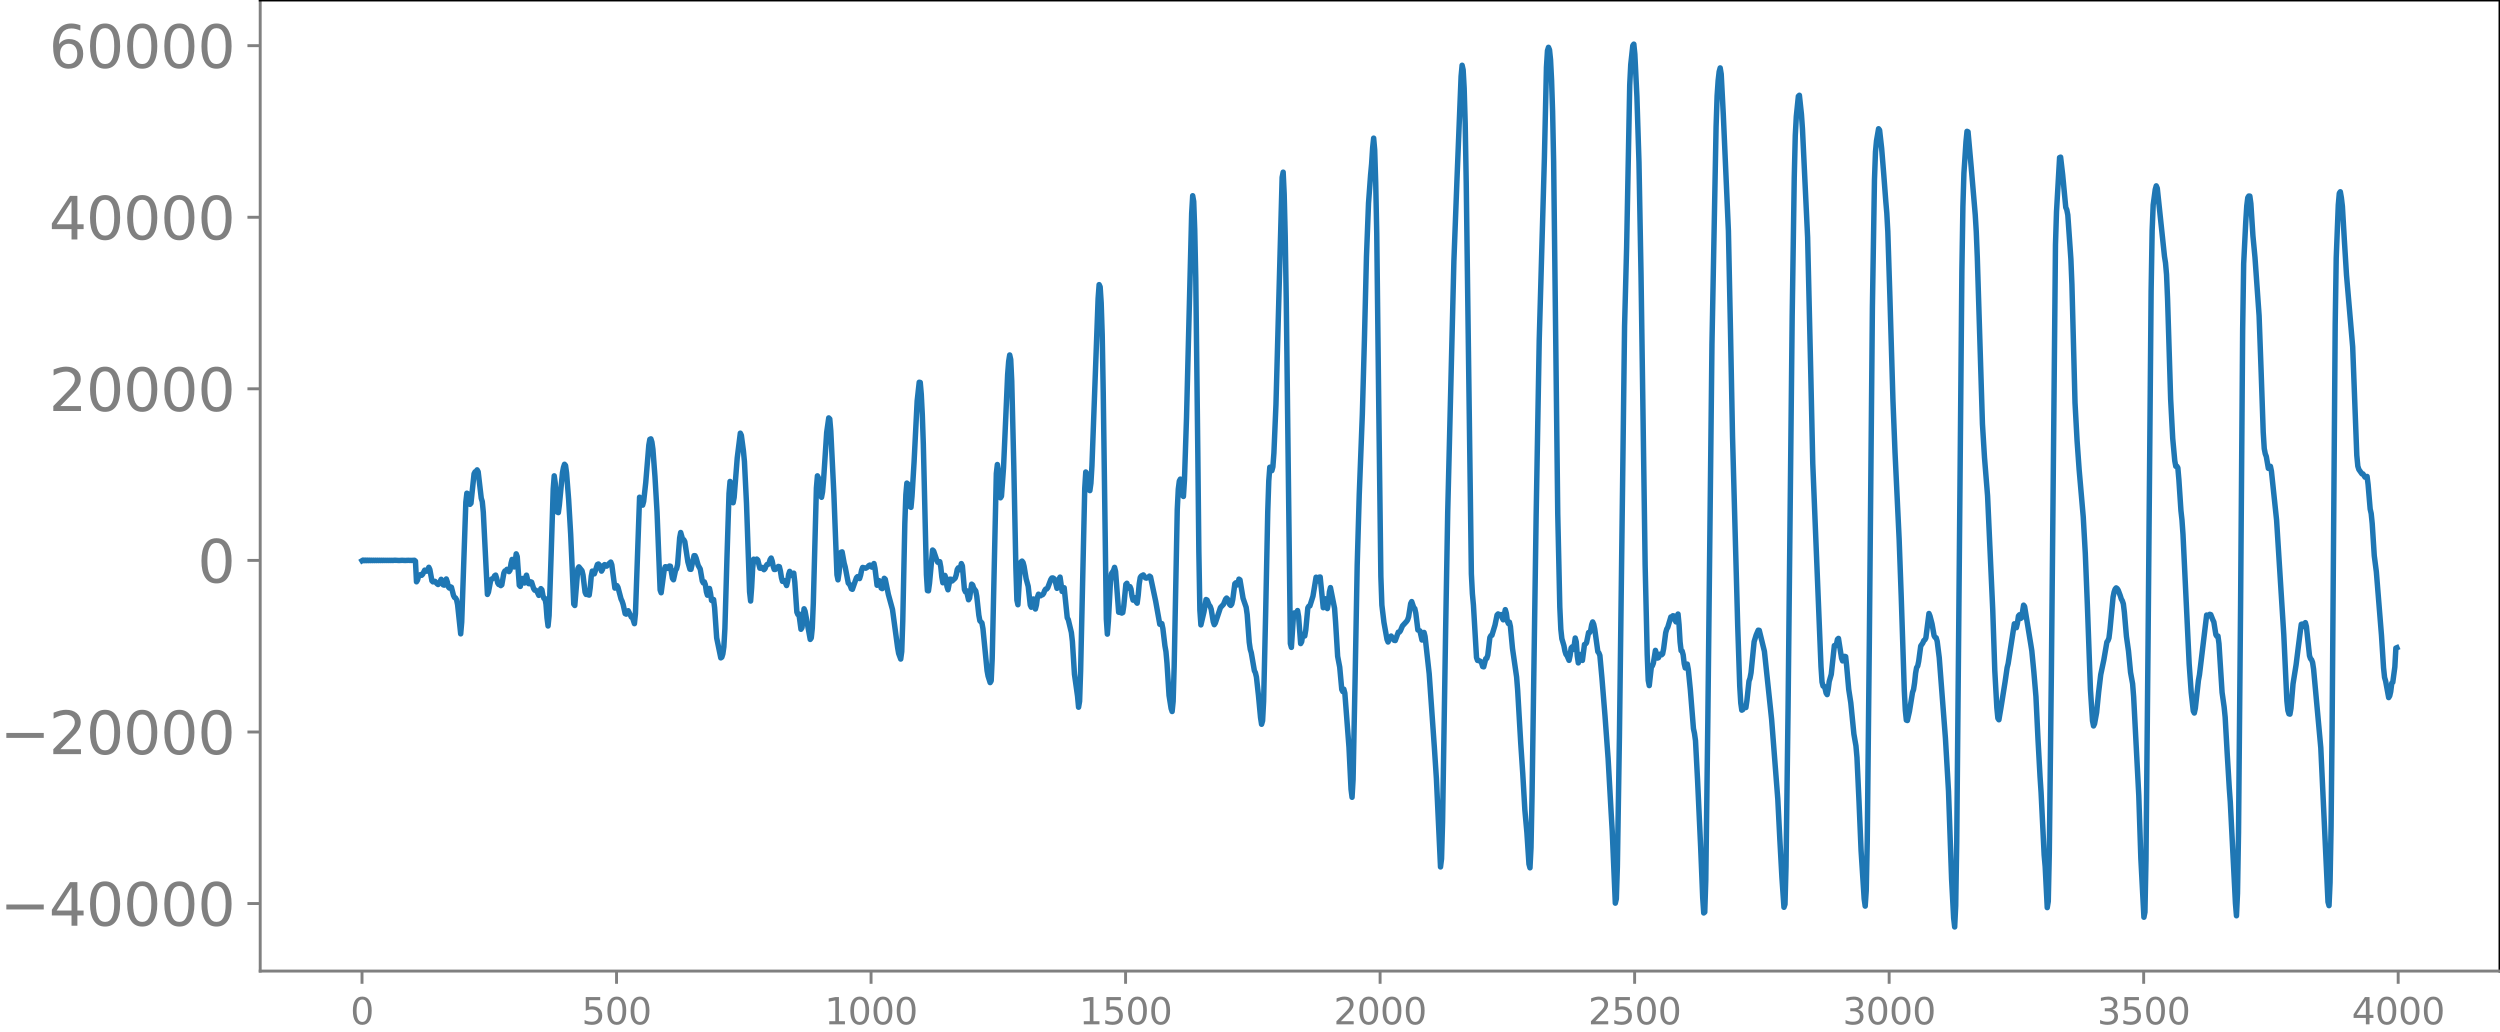 <svg xmlns="http://www.w3.org/2000/svg" xmlns:xlink="http://www.w3.org/1999/xlink" width="913.477" height="377.053" viewBox="0 0 685.107 282.79"><defs><style>*{stroke-linejoin:round;stroke-linecap:butt}</style></defs><g id="figure_1"><path id="patch_1" d="M0 282.79h685.107V0H0v282.79z" style="fill:none"/><g id="axes_1"><path id="patch_2" d="M71.308 266.112h613.8V0h-613.8v266.112z" style="fill:none"/><g id="matplotlib.axis_1"><g id="xtick_1"><g id="line2d_1"><defs><path id="m46d331f664" d="M0 0v3.5" style="stroke:gray;stroke-width:.8"/></defs><use xlink:href="#m46d331f664" x="99.207" y="266.112" style="fill:gray;stroke:gray;stroke-width:.8"/></g><g id="text_1" style="fill:gray" transform="matrix(.1 0 0 -.1 96.026 280.71)"><defs><path id="DejaVuSans-30" d="M2034 4250q-487 0-733-480-245-479-245-1442 0-959 245-1439 246-480 733-480 491 0 736 480 246 480 246 1439 0 963-246 1442-245 480-736 480zm0 500q785 0 1199-621 414-620 414-1801 0-1178-414-1799Q2819-91 2034-91q-784 0-1198 620-414 621-414 1799 0 1181 414 1801 414 621 1198 621z" transform="scale(.016)"/></defs><use xlink:href="#DejaVuSans-30"/></g></g><g id="xtick_2"><use xlink:href="#m46d331f664" id="line2d_2" x="168.958" y="266.112" style="fill:gray;stroke:gray;stroke-width:.8"/><g id="text_2" style="fill:gray" transform="matrix(.1 0 0 -.1 159.414 280.71)"><defs><path id="DejaVuSans-35" d="M691 4666h2478v-532H1269V2991q137 47 274 70 138 23 276 23 781 0 1237-428 457-428 457-1159 0-753-469-1171Q2575-91 1722-91q-294 0-599 50Q819 9 494 109v635q281-153 581-228t634-75q541 0 856 284 316 284 316 772 0 487-316 771-315 285-856 285-253 0-505-56-251-56-513-175v2344z" transform="scale(.016)"/></defs><use xlink:href="#DejaVuSans-35"/><use xlink:href="#DejaVuSans-30" x="63.623"/><use xlink:href="#DejaVuSans-30" x="127.246"/></g></g><g id="xtick_3"><use xlink:href="#m46d331f664" id="line2d_3" x="238.708" y="266.112" style="fill:gray;stroke:gray;stroke-width:.8"/><g id="text_3" style="fill:gray" transform="matrix(.1 0 0 -.1 225.982 280.71)"><defs><path id="DejaVuSans-31" d="M794 531h1031v3560L703 3866v575l1116 225h631V531h1031V0H794v531z" transform="scale(.016)"/></defs><use xlink:href="#DejaVuSans-31"/><use xlink:href="#DejaVuSans-30" x="63.623"/><use xlink:href="#DejaVuSans-30" x="127.246"/><use xlink:href="#DejaVuSans-30" x="190.869"/></g></g><g id="xtick_4"><use xlink:href="#m46d331f664" id="line2d_4" x="308.457" y="266.112" style="fill:gray;stroke:gray;stroke-width:.8"/><g id="text_4" style="fill:gray" transform="matrix(.1 0 0 -.1 295.733 280.71)"><use xlink:href="#DejaVuSans-31"/><use xlink:href="#DejaVuSans-35" x="63.623"/><use xlink:href="#DejaVuSans-30" x="127.246"/><use xlink:href="#DejaVuSans-30" x="190.869"/></g></g><g id="xtick_5"><use xlink:href="#m46d331f664" id="line2d_5" x="378.207" y="266.112" style="fill:gray;stroke:gray;stroke-width:.8"/><g id="text_5" style="fill:gray" transform="matrix(.1 0 0 -.1 365.483 280.71)"><defs><path id="DejaVuSans-32" d="M1228 531h2203V0H469v531q359 372 979 998 621 627 780 809 303 340 423 576 121 236 121 464 0 372-261 606-261 235-680 235-297 0-627-103-329-103-704-313v638q381 153 712 231 332 78 607 78 725 0 1156-363 431-362 431-968 0-288-108-546-107-257-392-607-78-91-497-524-418-433-1181-1211z" transform="scale(.016)"/></defs><use xlink:href="#DejaVuSans-32"/><use xlink:href="#DejaVuSans-30" x="63.623"/><use xlink:href="#DejaVuSans-30" x="127.246"/><use xlink:href="#DejaVuSans-30" x="190.869"/></g></g><g id="xtick_6"><use xlink:href="#m46d331f664" id="line2d_6" x="447.957" y="266.112" style="fill:gray;stroke:gray;stroke-width:.8"/><g id="text_6" style="fill:gray" transform="matrix(.1 0 0 -.1 435.233 280.71)"><use xlink:href="#DejaVuSans-32"/><use xlink:href="#DejaVuSans-35" x="63.623"/><use xlink:href="#DejaVuSans-30" x="127.246"/><use xlink:href="#DejaVuSans-30" x="190.869"/></g></g><g id="xtick_7"><use xlink:href="#m46d331f664" id="line2d_7" x="517.707" y="266.112" style="fill:gray;stroke:gray;stroke-width:.8"/><g id="text_7" style="fill:gray" transform="matrix(.1 0 0 -.1 504.983 280.71)"><defs><path id="DejaVuSans-33" d="M2597 2516q453-97 707-404 255-306 255-756 0-690-475-1069Q2609-91 1734-91q-293 0-604 58T488 141v609q262-153 574-231 313-78 654-78 593 0 904 234t311 681q0 413-289 645-289 233-804 233h-544v519h569q465 0 712 186t247 536q0 359-255 551-254 193-729 193-260 0-557-57-297-56-653-174v562q360 100 674 150t592 50q719 0 1137-327 419-326 419-882 0-388-222-655t-631-370z" transform="scale(.016)"/></defs><use xlink:href="#DejaVuSans-33"/><use xlink:href="#DejaVuSans-30" x="63.623"/><use xlink:href="#DejaVuSans-30" x="127.246"/><use xlink:href="#DejaVuSans-30" x="190.869"/></g></g><g id="xtick_8"><use xlink:href="#m46d331f664" id="line2d_8" x="587.457" y="266.112" style="fill:gray;stroke:gray;stroke-width:.8"/><g id="text_8" style="fill:gray" transform="matrix(.1 0 0 -.1 574.732 280.71)"><use xlink:href="#DejaVuSans-33"/><use xlink:href="#DejaVuSans-35" x="63.623"/><use xlink:href="#DejaVuSans-30" x="127.246"/><use xlink:href="#DejaVuSans-30" x="190.869"/></g></g><g id="xtick_9"><use xlink:href="#m46d331f664" id="line2d_9" x="657.207" y="266.112" style="fill:gray;stroke:gray;stroke-width:.8"/><g id="text_9" style="fill:gray" transform="matrix(.1 0 0 -.1 644.482 280.71)"><defs><path id="DejaVuSans-34" d="M2419 4116 825 1625h1594v2491zm-166 550h794V1625h666v-525h-666V0h-628v1100H313v609l1940 2957z" transform="scale(.016)"/></defs><use xlink:href="#DejaVuSans-34"/><use xlink:href="#DejaVuSans-30" x="63.623"/><use xlink:href="#DejaVuSans-30" x="127.246"/><use xlink:href="#DejaVuSans-30" x="190.869"/></g></g></g><g id="matplotlib.axis_2"><g id="ytick_1"><g id="line2d_10"><defs><path id="m9206adf70a" d="M0 0h-3.5" style="stroke:gray;stroke-width:.8"/></defs><use xlink:href="#m9206adf70a" x="71.308" y="247.612" style="fill:gray;stroke:gray;stroke-width:.8"/></g><g id="text_10" style="fill:gray" transform="matrix(.16 0 0 -.16 0 253.69)"><defs><path id="DejaVuSans-2212" d="M678 2272h4006v-531H678v531z" transform="scale(.016)"/></defs><use xlink:href="#DejaVuSans-2212"/><use xlink:href="#DejaVuSans-34" x="83.789"/><use xlink:href="#DejaVuSans-30" x="147.412"/><use xlink:href="#DejaVuSans-30" x="211.035"/><use xlink:href="#DejaVuSans-30" x="274.658"/><use xlink:href="#DejaVuSans-30" x="338.281"/></g></g><g id="ytick_2"><use xlink:href="#m9206adf70a" id="line2d_11" x="71.308" y="200.593" style="fill:gray;stroke:gray;stroke-width:.8"/><g id="text_11" style="fill:gray" transform="matrix(.16 0 0 -.16 0 206.672)"><use xlink:href="#DejaVuSans-2212"/><use xlink:href="#DejaVuSans-32" x="83.789"/><use xlink:href="#DejaVuSans-30" x="147.412"/><use xlink:href="#DejaVuSans-30" x="211.035"/><use xlink:href="#DejaVuSans-30" x="274.658"/><use xlink:href="#DejaVuSans-30" x="338.281"/></g></g><g id="ytick_3"><use xlink:href="#m9206adf70a" id="line2d_12" x="71.308" y="153.574" style="fill:gray;stroke:gray;stroke-width:.8"/><use xlink:href="#DejaVuSans-30" id="text_12" style="fill:gray" transform="matrix(.16 0 0 -.16 54.127 159.653)"/></g><g id="ytick_4"><use xlink:href="#m9206adf70a" id="line2d_13" x="71.308" y="106.555" style="fill:gray;stroke:gray;stroke-width:.8"/><g id="text_13" style="fill:gray" transform="matrix(.16 0 0 -.16 13.408 112.634)"><use xlink:href="#DejaVuSans-32"/><use xlink:href="#DejaVuSans-30" x="63.623"/><use xlink:href="#DejaVuSans-30" x="127.246"/><use xlink:href="#DejaVuSans-30" x="190.869"/><use xlink:href="#DejaVuSans-30" x="254.492"/></g></g><g id="ytick_5"><use xlink:href="#m9206adf70a" id="line2d_14" x="71.308" y="59.537" style="fill:gray;stroke:gray;stroke-width:.8"/><g id="text_14" style="fill:gray" transform="matrix(.16 0 0 -.16 13.408 65.615)"><use xlink:href="#DejaVuSans-34"/><use xlink:href="#DejaVuSans-30" x="63.623"/><use xlink:href="#DejaVuSans-30" x="127.246"/><use xlink:href="#DejaVuSans-30" x="190.869"/><use xlink:href="#DejaVuSans-30" x="254.492"/></g></g><g id="ytick_6"><use xlink:href="#m9206adf70a" id="line2d_15" x="71.308" y="12.518" style="fill:gray;stroke:gray;stroke-width:.8"/><g id="text_15" style="fill:gray" transform="matrix(.16 0 0 -.16 13.408 18.597)"><defs><path id="DejaVuSans-36" d="M2113 2584q-425 0-674-291-248-290-248-796 0-503 248-796 249-292 674-292t673 292q248 293 248 796 0 506-248 796-248 291-673 291zm1253 1979v-575q-238 112-480 171-242 60-480 60-625 0-955-422-329-422-376-1275 184 272 462 417 279 145 613 145 703 0 1111-427 408-426 408-1160 0-719-425-1154Q2819-91 2113-91q-810 0-1238 620-428 621-428 1799 0 1106 525 1764t1409 658q238 0 480-47t505-140z" transform="scale(.016)"/></defs><use xlink:href="#DejaVuSans-36"/><use xlink:href="#DejaVuSans-30" x="63.623"/><use xlink:href="#DejaVuSans-30" x="127.246"/><use xlink:href="#DejaVuSans-30" x="190.869"/><use xlink:href="#DejaVuSans-30" x="254.492"/></g></g></g><path id="line2d_16" d="m99.207 153.663.282-.173.282.164.282-.156.282.15.282-.144.282.137.282-.131.282.126.282-.121.282.116.282-.112.282.108.282-.104.282.1.282-.097.282.094.282-.09.282.088.282-.086.282.083.282-.08.282.078.282-.076.282.073.282-.07.281.068.282-.067.282.065.282-.063.282.061.282-.059.564.002.846.052.846-.047.846.041.846-.035.846.028.845-.044.282.238.282 5.659.282-.456.282-1.072.564-.451.282.197.282-.29.564-1.125.564.291.282-.428.282-.637.282.6.564 3.097.282.291.282-.148.282.012.564.649.282.213.282-.233.563-1.19.282.549.282.97.282.081.282-1.12.282-.575.282.828.282 1.351.282.318.282-.353.282.125.564 2.242.282.555.282.137.282.505.282 1.34.846 7.992.282-3.258 1.128-32.827.281-2.456.282.143.564 2.912.282-.31.846-8.065.282-.536.282-.137.282-.401.282.506.846 7.268.282.908.282 2.935 1.128 22.517.282-.623.564-2.982.282-.59.563-.288.282-.62.282-.193.282.881.282 1.26.282.428.282.042.282.273.282-.218.564-3.235.282-.571.282-.04.282-.398.282.037.282.584.282-.39.282-1.888.282-1.06.564 2.061.282-1.436.282-2.156.282.752.563 7.86.282.312.282-1.727.282-.445.282 1.047.282.199.282-1.385.282-.767.564 2.307.282.04.282-.536.282.107.564 1.775.282.42.282-.007.282.227.564 1.202.282-.76.282-1.086.282.32.282 1.578.282.793.281.005.282 1.603.282 3.743.282 2.19.282-2.834.564-16.748.564-17.898.282-3.662.282 2.04.564 7.894.282.145.282-2.117.846-8.804.282-1.477.282-.85.282.34.282 2.051.564 7.229.563 9.55.846 19.136.282.39.846-10.13.282-.45.846 1.046.282 1.185.564 4.719.282.6.282-.285.282.385.282.087.282-2.02.282-3.131.282-1.425.282.501.282.253.845-2.569.282-.129.282.303.564 1.644.282-.494.282-1.034.282-.256.282.372.282.049.564-.607.564-.508.282.748.846 6.381.564-.68.282.477.846 3.196.282.586.281.856.564 2.559.282.14.282-.635.282-.3.846 1.751.282.034.564 1.759.282-2.74 1.128-31.908.282.33.282 1.389.282.455.282-1.043.564-5.13.846-10.28.281-1.585.282-.132.282.87.282 1.999.564 7.533.564 9.687.846 21.32.282.766.846-6.315.282-.817.282.037.282.418.282-.05.282-.592.282.048.564 3.335.282.377.563-2.589.282-.402.282-1.173.564-7.314.282-1.473.564 1.994.282-.012.282.526.846 5.556.564 1.994.282.035.846-3.748.282.013.282.645.564 1.996.564 1 .563 3.288.282.524.282-.28.282.78.282 1.944.282.925.564-1.845.282 1.351.282 1.92.282.125.282-.367.282 2.264.564 8.257 1.128 5.469.282-.19.282-.886.282-1.975.282-5.003.564-19.324.563-17.673.282-3.298.282 1 .282 3.06.282 1.778.282-1.474.846-10.82.846-6.772.282.593.564 4.222.282 2.964.564 11.478.846 24.24.282 2.502.282-3.674.282-5.357.281-2.438.564.431.282-.456.282.263.564 2.235.282.012.282-.224.564.62.282-.277.282-.735.282-.408.282-.04.282-.394.282-.905.282-.43.282.817.282 1.45.282.858.282-.002.846-.829.281.085.282 1.17.282 1.81.282 1.024.564-.196.564 1.342.282-1.092.282-1.943.282-.847.564 1.14.282-.53.282-.12.282 2.446.564 8.233.282.665.282-.179.564 4.211.282-.449.564-5.162.282.692 1.41 7.7.281-.393.282-2.71.282-6.834.846-31.56.282-3.327.282.573.564 4.767.282.54.282-1.517.282-3.287.846-12.956.564-3.995.282.29.282 3.266.845 17.287.846 22.15.282 1.38.282-1.882.564-5.688.282-.094.564 3.086.282 1.039.846 4.43.282.276.282.492.282.792.282.143.846-2.425.282-.762.282-.29.281.38.282.153.282-.922.282-1.405.282-.72.846.204.564-.34.282-.369.282-.142.564.566.564-.987.282 1.351.564 4.597.282-.407.282-.867.282.625.282 1.421.282.147.563-2.817.282.264.846 4.137 1.128 4.127 1.41 10.465.282 1.59.564 1.537.282-2.058.282-8.337.564-26.72.282-7.933.282-3.17.282.242.563 6.216.282.19.282-3.059.564-9.339.846-16.752.564-5.132.282.051.282 3.222.282 5.589.282 8.083.846 35.743.282 4.411.282.06.282-2.052.846-9.13.282.243.845 2.477.282.621.564-.154.282 1.49.282 2.703.282 1.59.282-.762.282-1.252.282.768.282 2.275.282.895.564-2.908.282.03.282.469.846-.795.282-.88.282-1.47.282-.452.282.533.282-.426.282-1.275.281.64.564 6.486.282.61.282-.3.564 2.474.282-.471.564-3.806.282.23.282.86.564.766.282 1.501.564 5.152.282 1.519.564.596.282 1.581 1.128 11.492.281 1.508.564 1.77.282-.47.282-6.125 1.128-50.687.282-2.478.282 1.82.564 7.305.282-.424.564-7.784.564-12.68.564-12.896.282-3.61.282-1.755.282 1.25.282 5.895.564 23.319.563 27.717.282 9 .282 1.265.564-9.545.282-2.183.282-.228.282.37.282 1.064.564 3.418.564 2.072.564 5.121.282.593.282-1.497.282-.764.564 2.748.282-1.102.282-2.16.282-.797.282.366.281.072.282-.221.282-.075.282-.355.282-.758.282-.425.282-.027.282-.343.846-2.244.282-.421.282-.028.282.177.282.343.564 2.335.282-.481.282-2.086.282-.51.564 3.924.282-.733.282-.272.845 8.242.282.484.846 3.536.282 2.445.564 8.991.846 6.016.282 3.023.282-1.623.282-8.342 1.128-50.024.282-4.473.282.406.564 4.497.282.194.282-2.015.282-4.73 1.127-30.515.564-15.349.282-3.832.282.626.282 4.375.282 8.745.282 15.9.846 61.987.282 4.141.282-3.55.564-10.828.282-2.21.564-.848.282-.86.282 1.142.845 11.146.282.057.282-.189.282.372.282-.141.282-1.872.564-5.866.282-.29.282 1.072.282.298.282-.446.282.683.282 1.952.282 1.065.282-.515.282-.155.282 1.15.282.355.282-2.146.282-3.134.282-1.773.282-.397.564-.293.563.8.282.078.564-.257.282-.297.282.215 1.41 6.664 1.128 6.317.282.043.282-.225.282 1.348.564 4.738.282 1.6.282 3.14.564 8.854.563 3.573.282.834.282-2.791.282-9.59.846-42.948.282-5.614.282-2.209.282-.53.282 1.601.282 2.811.282.336.282-4.493.564-17.082 1.41-55.992.282-4.84.282 1.582.282 7.791.282 13.165.563 48.14.282 26.862.282 16.05.282 4.02.846-3.595.564-3.358.282.144.564 1.398.282.32.282.794.564 3.42.282.817.282-.43 1.41-4.263.845-.904.564-1.394.282-.306.282.298.564 1.49.282.232.282-.358.282-1.305.564-4.287.282-.261.282.613.282-.447.282-1.16.282.199.846 5.05.846 2.465.282 1.981.563 7.588.282 1.946.282.94.846 4.921.282.55.282 1.182.564 5.125.564 6.006.282 1.817.282-.97.282-5.38.564-24.534.564-27.35.282-8.444.282-3.759.282-.026.282.958.282-1.042.282-3.803.563-13.272 1.692-62.259.282-1.418.282 6.042.282 11.464.282 17.357 1.128 94.314.282 1.053.564-8.658.282-.798.282.673.282-.41.282-.897.282 1.621.564 7.429.281-.5.282-1.856.282-.217.282.486.282-1.656.564-6.067.282-.442.282-.07.846-2.681.846-5.187.282.721.282.334.282-1.064.282-.047.846 8.412.282-1.627.282-.823.563 2.691.282-1.61.282-2.986.282-1.155 1.128 5.676.282 3.857.564 9.314.564 2.943.564 6.162.282.543.282-.66.282 1.112 1.128 14.768.564 11.51.282 2.238.282-4.843.563-28.176.564-30.588.564-19.395.846-21.98.564-20.241.564-22.923.564-14.675.564-7.686.282-3.046.282-4.42.282-2.656.282 3.219.282 9.035.282 13.768.564 48.21.563 45.832.282 7.905.564 4.718.846 4.703.282.686.846-1.634.564.691.282.495.282.045.846-2.307.282.007.282-.36.564-1.348 1.127-1.234.282-.411.282-.862.564-3.62.282-.54.564 1.662.282.254.282 1.286.564 4.581.564.248.564 2.503.564-2.073.282 1.122 1.128 10.209 1.41 20.102.563 8.626 1.128 24.197.282-2.23.282-10.028.846-53.063.564-31.908 1.692-68.793.846-22.328 1.127-28.28.282-3.058.282 1.246.282 5.067.282 9.6.282 16.27 1.41 107.192.282 5.43.282 3.11.846 14.39.282.795.282.009.564.264.282.467.282.937.281.082.564-2.242.282-.076.282-.923.564-4.8.282-.52.282-.091.846-2.8.564-2.758.282-.294.282.38.564-.204.282.936.282.505.564-2.788.282.987.282 2.16.282.65.282-.38.281 1.223.564 5.986 1.128 7.836.282 3.54.846 14.543.564 8.475.564 9.806.564 6.283.564 8.606.282 1.038.282-5.52.282-14.204 1.127-76.798.846-48.192 1.41-49.666.564-24.98.282-4.583.282-.908.282.698.282 2.716.282 5.57.282 8.674.282 13.622.564 47.865.564 48.725.564 25.52.282 6.08.282 2.592.563 1.896.282 1.503.282.895.282.335.564 1.303.282-1.28.282-2.092.282-.327.282.727.282-1.092.282-2.055.282 1.027.282 3.87.282 1.92.282-1.443.282-.86.282 1.335.282.29.564-4.373.282-.13.282-.337.563-2.802.282.012.282-.57.282-1.56.282-.787.282.64.282 1.328.846 6.17.282.34.282.718.564 6.192.846 10.466.846 11.586.846 15.064.282 4.813.845 19.744.282-1.169.282-8.713.564-35.684 1.41-112.572.564-21.636.846-44.387.282-5.622.564-5.234.282-.382.282 2.776.564 11.612.564 17.94.563 30.762 1.128 79.694.564 24.413.282 7.148.282 1.436.564-5.038.282-.375.282-.737.564-3.505.282.87.282 1.248.282-.12.282-.814.282-.186.282.226.282-.286.282-1.414.564-4.365.281-.996.282-.482.846-2.834.282-.007.282-.327.282.051.282 1.138.282.49.282-1.401.282-.743.282 2.945.282 4.702.282 2.391.282.092.282 1.06.282 2.402.282 1.175.282-.729.282-.325.282 1.475.564 5.63.845 10.577.282 1.293.282 2.021.564 10.787.846 18.34.564 13.937.282 4.139.282-.24.282-8.754.564-44.12 1.128-102.79 1.128-59.52.282-8.484.282-4.17.281-2.467.282-1.03.282 1.69.564 10.927 1.41 32.085.564 27.054.564 29.313 1.41 51.59.564 16.766.282 4.606.282 1.969.282-.167.282-.712.281.162.282.003.282-1.932.564-5.306.282-.811.282-1.493.846-8.507.564-1.836.564-1.312.282.04 1.41 5.759 1.973 18.638 1.692 21.82.564 11.101.564 10.35.564 8.228.282-.83.282-10.26.564-43.545 1.128-107.495.564-37.873.282-11.51.282-5.211.563-5.534.282-.273.564 5.25.282 4.03 1.41 29.66.846 36.364.564 25.602 2.256 55.636.282 4.249.281 1.107.282.052.282.66.282 1.212.282.423.282-1.439.282-2.143.564-1.966.846-7.897.282.117.282-.397.282-1.4.282-.278.846 5.415.282.752.282-.19.282-1.057.282.078.282 2.668.564 6.329.563 3.659.846 8.545.564 3.247.282 3.206.564 12.145.564 13.41.846 13.173.282 1.984.282-4.218.282-13.563.564-54.122.846-92.249.564-34.826.281-7.733.282-3.035.564-3.279.282.368.564 5.025.564 6.96.564 7.457.282 3.292.282 5.156.564 17.667.846 28.672.564 14.152 1.128 23.758.563 15.504.846 25.868.282 5.482.282 2.703.282.103.564-2.489.846-5.207.282-.777.282-1.832.282-2.662.282-1.559.282-.362.282-1.33.564-4.209.564-.815.282-.676.282-.181.282-.542.845-6.688.282.68.564 2.17.564 3.239.282.472.282.09.282.978.564 4.469 1.692 22.045.846 14.534.846 24.104.563 10.685.282 2.43.282-5.824.282-17.236.564-61.011.846-95.566.282-17.806.282-9.143.564-8.608.282-2.838.282.135.846 9.44 1.128 13.299.282 4.674.282 6.982 1.41 45.65.563 9.23.846 10.526 1.41 31.137.564 16.697.564 10.186.282 2.893.282.41.564-3.31 1.128-7.064.563-3.901.282-1.12 1.692-10.904.282.353.282.71.282-1.202.282-1.992.282-.344.282 1.02.282-.177.564-3.48.282.36 1.692 10.369.281 1.774.564 5.847.564 6.675.564 11.684.564 10.321.282 4.255.846 17.17.282 3.235.564 11.198.282-1.712.282-13.14.564-49.041 1.128-117.757.282-9.057.845-14.836.282-.118.564 4.84.846 8.929.282.641.282 1.444.846 12.13.282 6.966.846 32.326.564 10.412.564 7.893 1.128 13.007.563 10.034.564 14.065.846 23.2.564 8.576.282 1.413.282-.595.564-3.074.564-5.666.564-4.713.846-4.033.846-4.929.282-.357.282-.733.281-2.314.846-8.893.282-1.391.282-.797.282-.338.282.194.282.44.564 1.499.282.897.282.51.282.838.282 2.332.564 6.58.564 4.012.564 5.85.564 3.115.282 3.581 1.41 27.038.563 17.18.846 16.188.282-1.408.282-14.076.564-58.87.846-97.182.282-16.62.282-7.005.564-4.265.282-1.002.282.667 1.973 18.657.282 1.796.282 3.208.282 6.713.846 27.445.564 10.723.564 6.149.282 1.501.282-.04.282.45.282 3.25.564 8.478.282 2.531.282 4.003 1.691 35.456.564 7.88.564 5.053.282.545.282-1.292.846-7.64.282-1.526 1.974-16.39.282.214.282.033.282-.445.282.084.564 1.425.282.598.563 3.51.282.427.282-.093.282 2.129.846 13.295.564 4.016.282 2.797.564 10.04.564 9.354.282 3.878 1.41 27.769.282 3.38.282-6.126.282-16.738.563-62.214.564-75.308.282-18.302.564-11.354.282-4.49.282-2.27.282-.436.282.023.282 2.063.564 8.8.564 5.948 1.128 15.972.564 15.46.564 16.427.282 4.513.282 1.435.282.74.563 3.253.282-.129.282-.432.282 1.344 1.41 13.382 1.974 31.376.846 18.138.282 2.667.282.922.282.082.282-1.594.563-6.696.846-5.282.564-4.54.564-4.417.282-2.09.282-.076.282.683.282-.265.282-.799.282 1.069.846 7.984.282.83.282.276.282.74.282 1.862 1.973 21.544 1.974 42.238.282 1.01.282-6.311.282-15.366.282-27.035.846-110.504.282-18.264.564-14.516.282-3.245.282-.39.282 1.618.282 2.354.564 9.683.563 9.168 1.692 19.678 1.128 29.733.282 2.953.282.913.564.8.282.395.282.025.564.893.564-.2.282 2.249.564 6.683.281 1.231.282 2.778.564 8.801.564 4.353 1.41 17.446.564 8.857.282 2.697.282.948.846 4.562.282-.459.282-1.187.282-2.31.282-.234.564-4.207.282-5.165.281-.117h0" clip-path="url(#p88ee7b8fa9)" style="fill:none;stroke:#1f77b4;stroke-width:1.5;stroke-linecap:square"/><path id="patch_3" d="M71.308 266.112V0" style="fill:none;stroke:gray;stroke-width:.8;stroke-linejoin:miter;stroke-linecap:square"/><path id="patch_4" d="M685.107 266.112V0" style="fill:none;stroke:#000;stroke-width:.8;stroke-linejoin:miter;stroke-linecap:square"/><path id="patch_5" d="M71.308 266.112h613.8" style="fill:none;stroke:gray;stroke-width:.8;stroke-linejoin:miter;stroke-linecap:square"/><path id="patch_6" d="M71.308 0h613.8" style="fill:none;stroke:#000;stroke-width:.8;stroke-linejoin:miter;stroke-linecap:square"/></g></g><defs><clipPath id="p88ee7b8fa9"><path d="M71.308 0h613.8v266.112h-613.8z"/></clipPath></defs></svg>